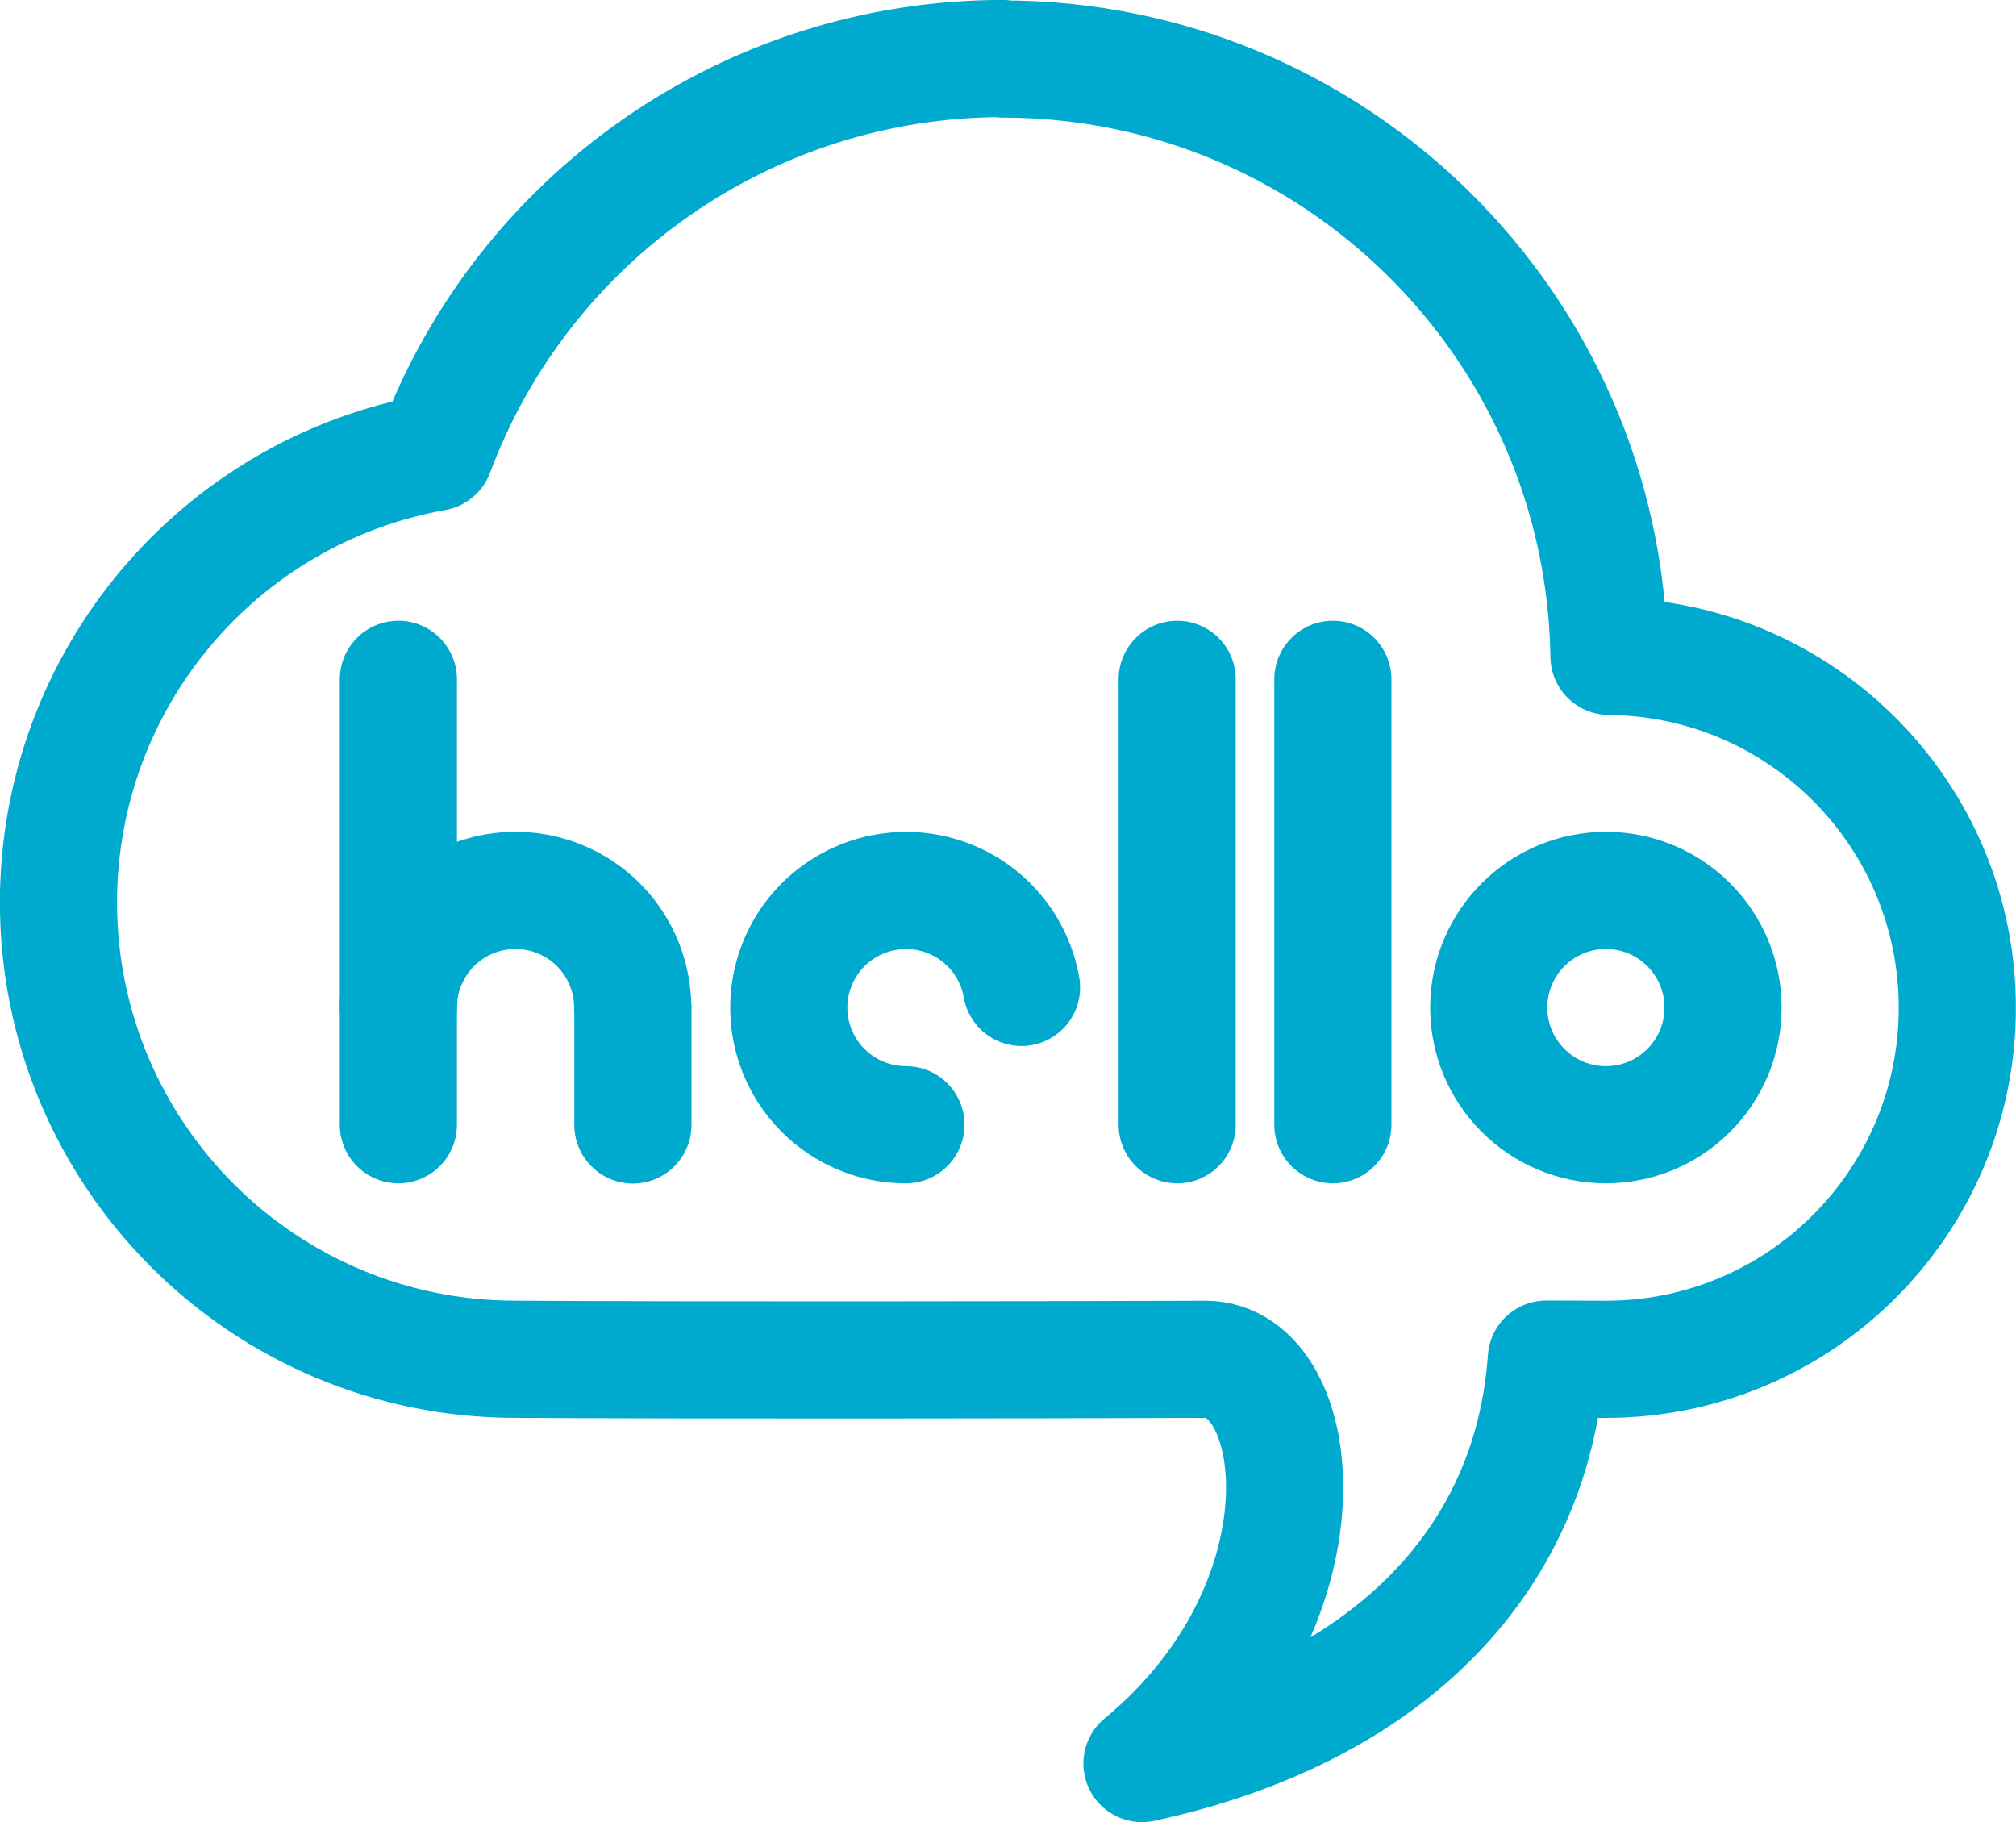 <?xml version="1.0" encoding="UTF-8" standalone="no"?>
<!-- Created with Inkscape (http://www.inkscape.org/) -->

<svg
   width="34.409"
   height="31.092"
   viewBox="0 0 9.104 8.226"
   version="1.1"
   id="svg5"
   xmlns="http://www.w3.org/2000/svg"
   xmlns:svg="http://www.w3.org/2000/svg">
  <defs
     id="defs2" />
  <g
     id="layer1"
     transform="translate(-51.984,-87.733)">
    <circle
       style="fill:none;stroke:#00a9ce;stroke-width:0.529;stroke-linecap:round;stroke-linejoin:bevel;stroke-miterlimit:4;stroke-dasharray:none;stroke-opacity:1;paint-order:stroke fill markers;stop-color:#000000"
       id="path853"
       cx="59.236"
       cy="92.282"
       r="0.529" />
    <path
       style="fill:none;stroke:#00a9ce;stroke-width:0.529;stroke-linecap:round;stroke-linejoin:bevel;stroke-miterlimit:4;stroke-dasharray:none;stroke-opacity:1;paint-order:stroke fill markers;stop-color:#000000"
       id="circle1477"
       d="m 56.075,92.811 a 0.529,0.529 0 0 1 -0.528,-0.498 0.529,0.529 0 0 1 0.467,-0.556 0.529,0.529 0 0 1 0.583,0.434" />
    <path
       style="fill:none;stroke:#00a9ce;stroke-width:0.529;stroke-linecap:round;stroke-linejoin:bevel;stroke-miterlimit:4;stroke-dasharray:none;stroke-opacity:1;paint-order:stroke fill markers"
       d="m 57.3,90.8 v 2.011"
       id="path1636" />
    <path
       style="fill:none;stroke:#00a9ce;stroke-width:0.529;stroke-linecap:round;stroke-linejoin:bevel;stroke-miterlimit:4;stroke-dasharray:none;stroke-opacity:1;paint-order:stroke fill markers"
       d="m 58.003,90.8 v 2.011"
       id="path1817" />
    <path
       style="fill:none;stroke:#00a9ce;stroke-width:0.529;stroke-linecap:round;stroke-linejoin:bevel;stroke-miterlimit:4;stroke-dasharray:none;stroke-opacity:1;paint-order:stroke fill markers;stop-color:#000000"
       id="circle1821"
       d="m 53.783,92.282 a 0.529,0.529 0 0 1 0.529,-0.529 0.529,0.529 0 0 1 0.529,0.529" />
    <path
       style="fill:none;stroke:#00a9ce;stroke-width:0.529;stroke-linecap:round;stroke-linejoin:bevel;stroke-miterlimit:4;stroke-dasharray:none;stroke-opacity:1;paint-order:stroke fill markers"
       d="m 53.783,90.8 v 2.011"
       id="path2007" />
    <path
       style="fill:none;stroke:#00a9ce;stroke-width:0.529;stroke-linecap:round;stroke-linejoin:bevel;stroke-miterlimit:4;stroke-dasharray:none;stroke-opacity:1;paint-order:stroke fill markers"
       d="m 54.842,92.279 v 0.533"
       id="path2089" />
    <path
       id="circle2457"
       style="fill:none;stroke:#00a9ce;stroke-width:0.529;stroke-linecap:round;stroke-linejoin:round;stroke-miterlimit:4;stroke-dasharray:none;stroke-opacity:1;paint-order:stroke fill markers;stop-color:#000000"
       d="m 56.512,87.997 c -1.141,6.72e-4 -2.163,0.709 -2.563,1.778 -0.984,0.176 -1.7,1.031 -1.701,2.031 8.4e-5,1.14 0.924,2.064 2.064,2.064 0.762,0.005 2.325,0.003 3.115,2.24e-4 0.456,-0.001 0.59,1.102 -0.286,1.825 1.084,-0.234 1.761,-0.893 1.826,-1.826 0.269,0.001 0.179,7.84e-4 0.269,0.001 0.877,-8.4e-5 1.587,-0.711 1.587,-1.587 -4.7e-5,-0.871 -0.702,-1.579 -1.573,-1.587 -0.022,-1.496 -1.242,-2.697 -2.738,-2.697 z" />
  </g>
</svg>
